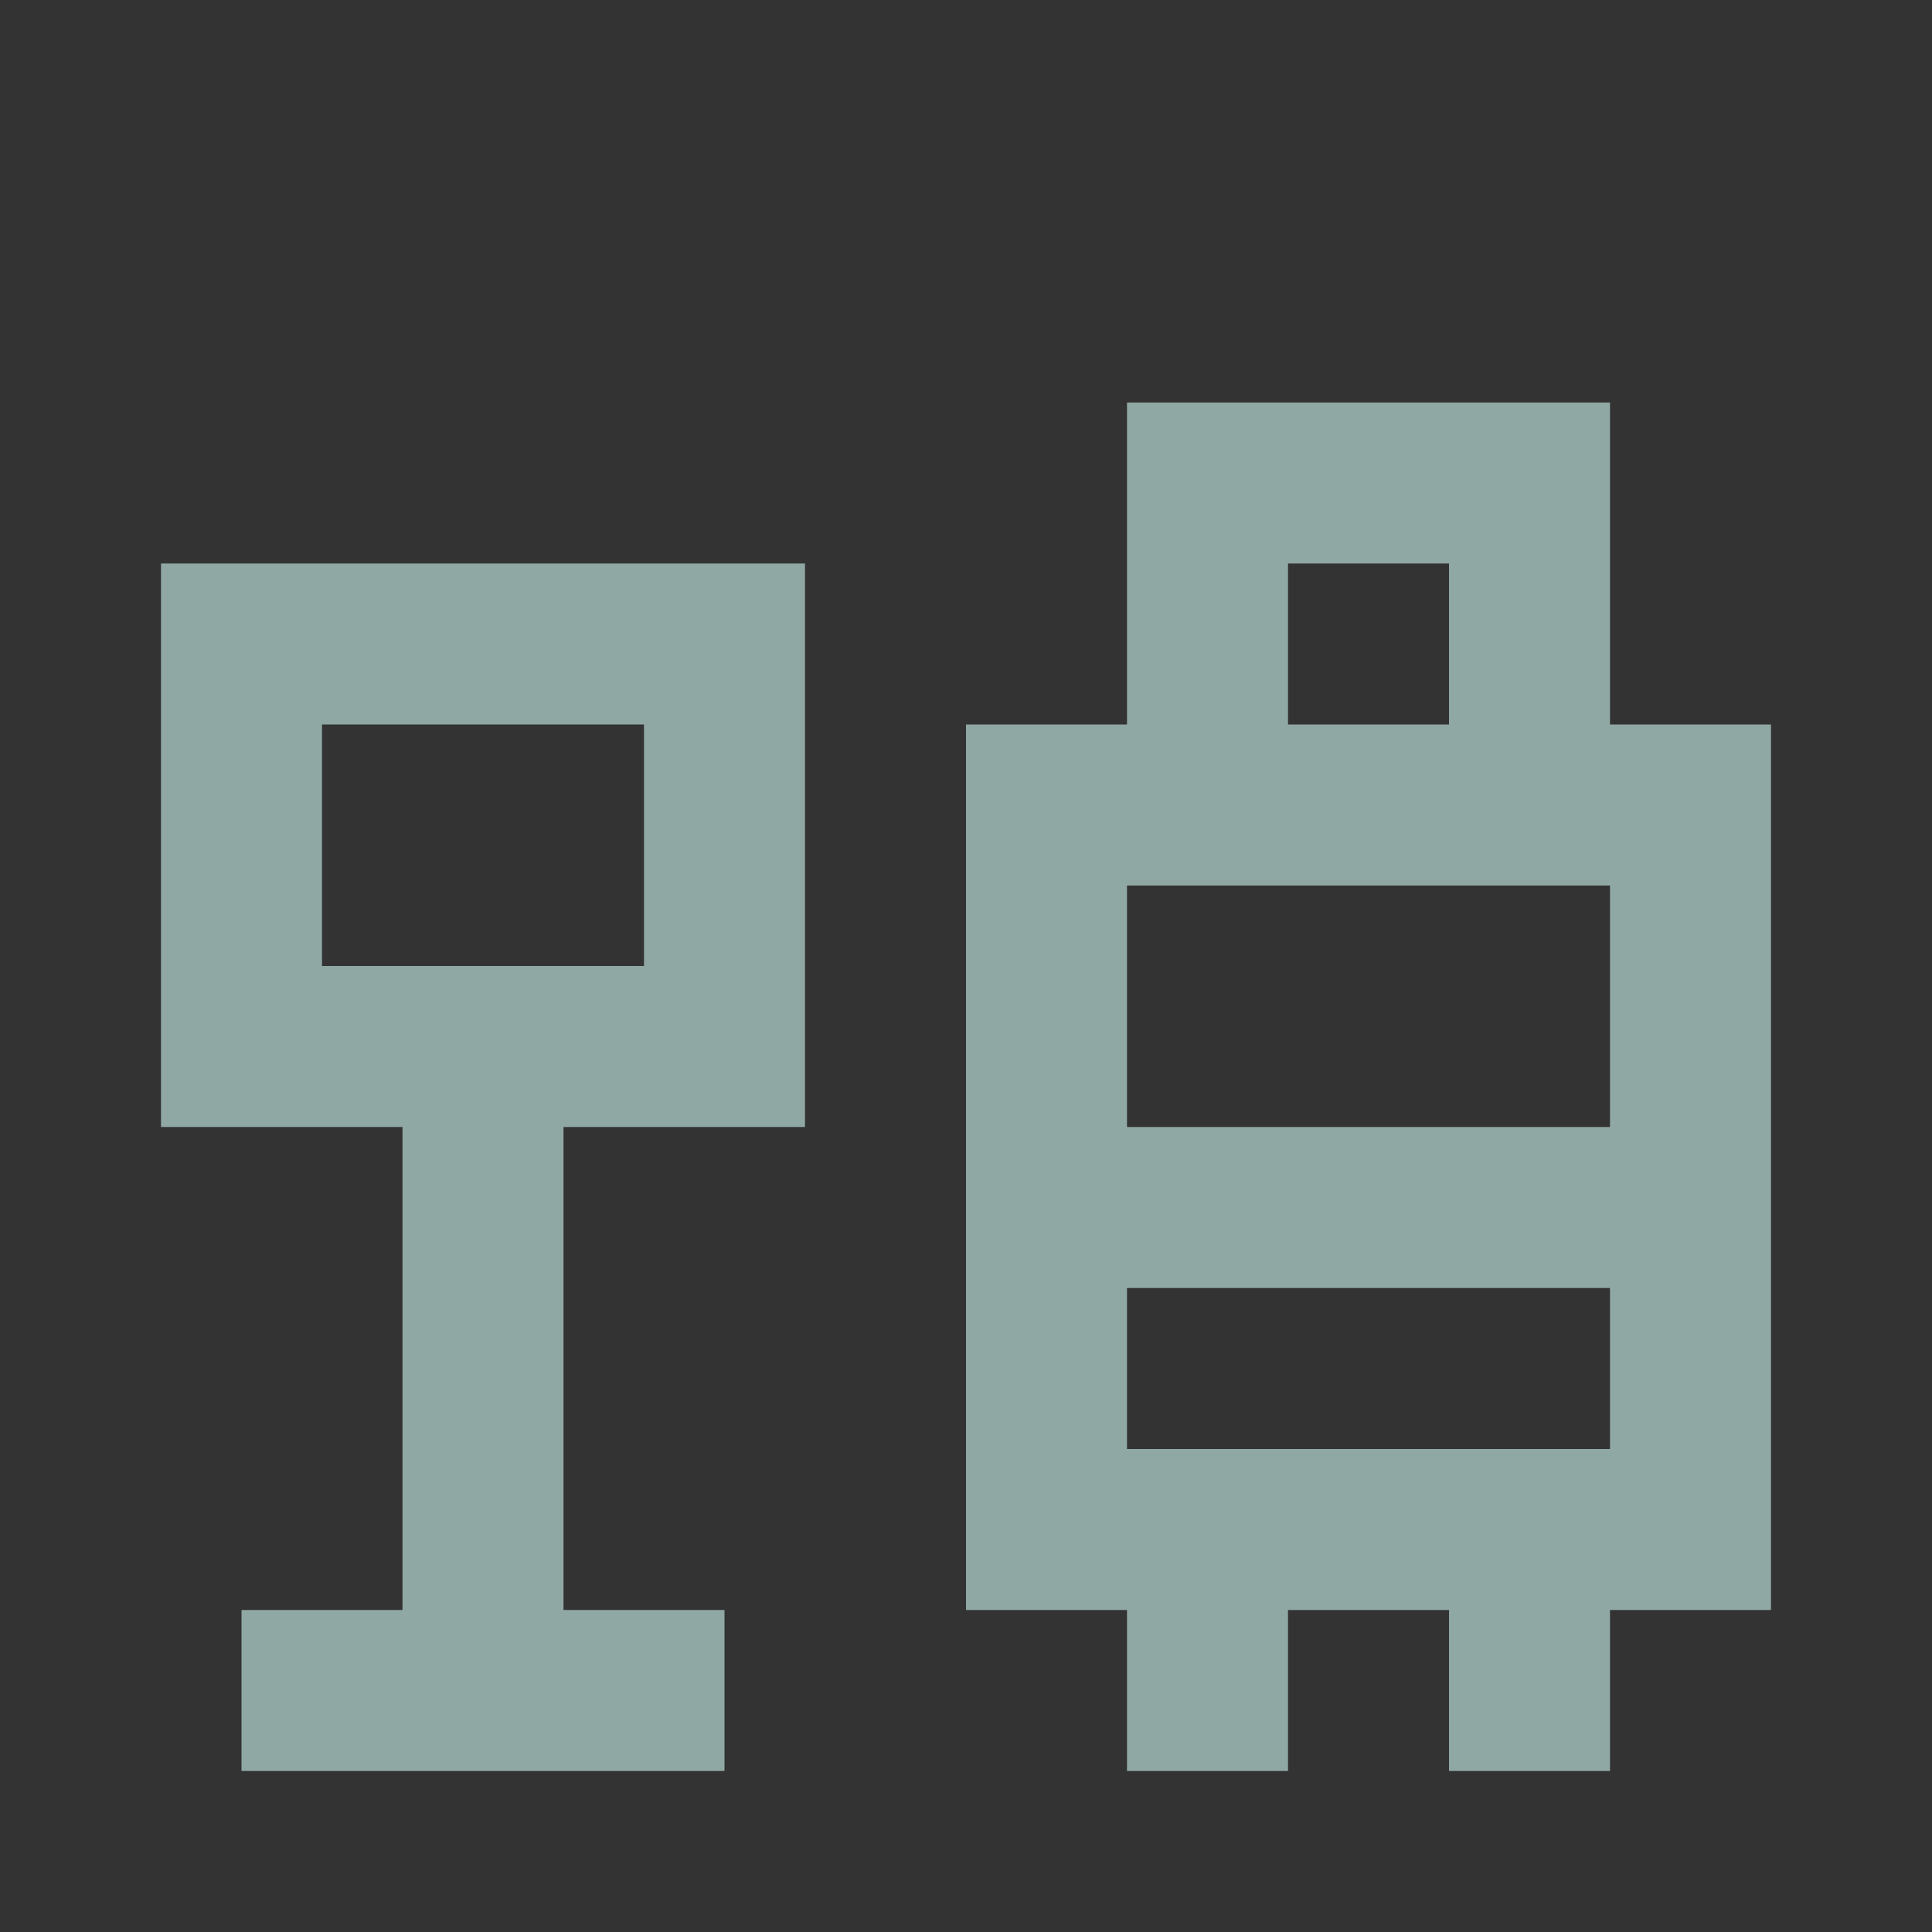<svg viewBox="0 0 24 24" fill="none" xmlns="http://www.w3.org/2000/svg">
<rect x="0" y="0" width="24" height="24" fill="#333333" stroke="none"/>
<rect fill="white"/>
<path fill-rule="evenodd" clip-rule="evenodd" d="M16 7H18V9H16V7ZM20 5V9H22V20H20V22H18V20H16V22H14V20H12V9H14V5H20ZM4 9H8V12H4V9ZM2 14V7H10V14H7V16V20H9V22H7H5H3L3 20H5V16V14H2ZM14 14H20V11H14V14ZM14 18V16H20V18H14Z" fill="#90A8A4"/>
</svg>
